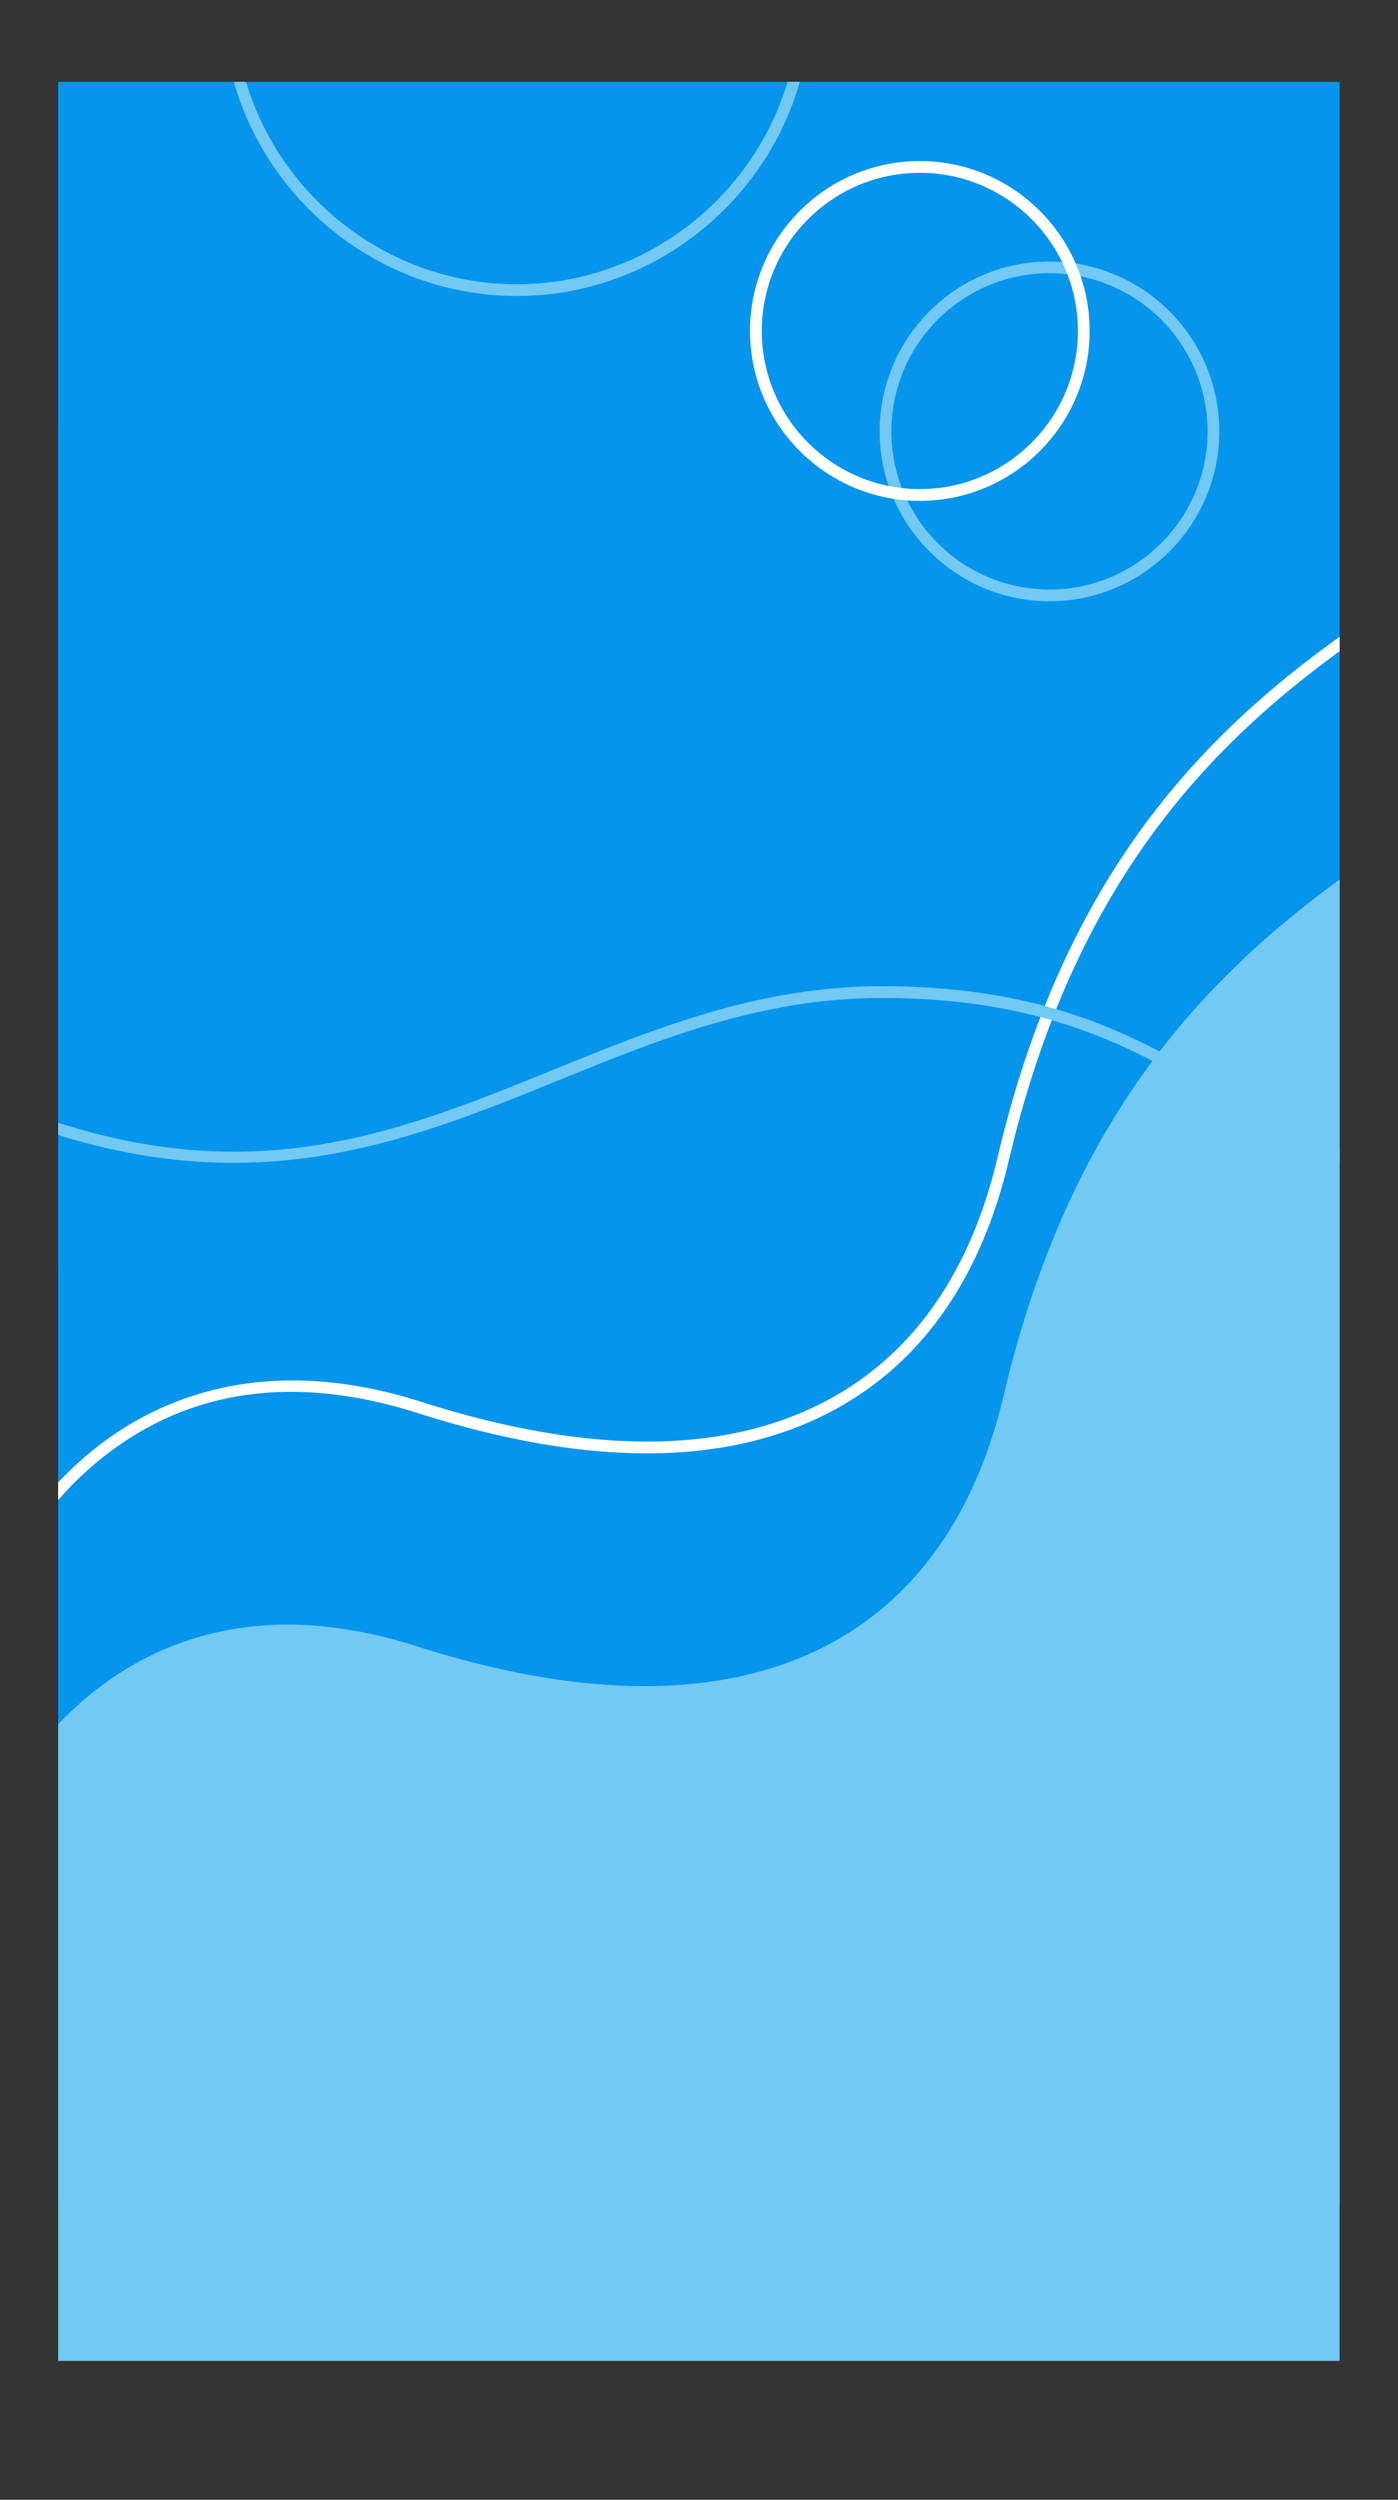 <svg xmlns="http://www.w3.org/2000/svg" xmlns:xlink="http://www.w3.org/1999/xlink" viewBox="0 0 1178.19 2105.96"><rect x="0" y="0" width="1178.19" height="2105.96" fill="#333333" stroke="none"/><defs><style>.cls-1{fill:none;}.cls-2{clip-path:url(#clip-path);}.cls-3{fill:#0695ed;}.cls-4{fill:#72c9f3;}.cls-5{fill:#fff;}.cls-6{fill:#fffffb;}</style><clipPath id="clip-path" transform="translate(49 68.96)"><rect class="cls-1" width="1080" height="1920"/></clipPath></defs><g id="Layer_2" data-name="Layer 2"><g id="Layer_1-2" data-name="Layer 1"><g class="cls-2"><path class="cls-3" d="M979.79,1827.42H102.62a146.7,146.7,0,0,1-146.7-146.69V77.73A146.69,146.69,0,0,1,102.62-69H979.79A146.69,146.69,0,0,1,1126.48,77.73v1603A146.7,146.7,0,0,1,979.79,1827.42Z" transform="translate(49 68.96)"/><path class="cls-3" d="M941.76,294.46A138.18,138.18,0,1,1,803.57,156.28,138.19,138.19,0,0,1,941.76,294.46Z" transform="translate(49 68.96)"/><path class="cls-4" d="M835.46,437.58c-78.92,0-143.12-64.2-143.12-143.12s64.2-143.12,143.12-143.12,143.12,64.2,143.12,143.12S914.38,437.58,835.46,437.58Zm0-276.36C762,161.22,702.23,221,702.23,294.46S762,427.69,835.46,427.69,968.7,367.92,968.7,294.46,908.93,161.22,835.46,161.22Z" transform="translate(49 68.96)"/><path class="cls-5" d="M-39.46,1252.89l-9-4.09c1-2.23,25.43-55.19,81.46-99,51.78-40.47,141.22-79.86,273.21-37.72,144.16,46,261.11,44.53,347.65-4.45C723,1068.49,769.4,1000.64,791.72,906c61.54-261,196-379.35,332-468.43l5.42,8.27c-134.38,88-267.11,204.86-327.84,462.43-23,97.46-71,167.44-142.62,208-89,50.39-208.64,52.16-355.52,5.26-102.68-32.77-191.53-20.63-264.12,36.1C-15,1199.91-39.22,1252.36-39.46,1252.89Z" transform="translate(49 68.96)"/><path class="cls-3" d="M-44.08,283.73v721.34c196.66-3,355.16-163.29,355.16-360.67S152.58,286.77-44.08,283.73Z" transform="translate(49 68.96)"/><path class="cls-4" d="M386.54,180.42c-134.61,0-245.81-109.5-247.89-244.11l-.08-5h496l-.07,5C632.36,70.92,521.16,180.42,386.54,180.42ZM148.67-58.82C153.31,68.1,259,170.53,386.54,170.53S619.78,68.1,624.43-58.82Z" transform="translate(49 68.96)"/><path class="cls-6" d="M726.2,353c-78.92,0-143.12-64.2-143.12-143.11S647.28,66.72,726.2,66.72s143.12,64.21,143.12,143.13S805.11,353,726.2,353Zm0-276.35C652.73,76.61,593,136.38,593,209.85S652.73,343.08,726.2,343.08s133.24-59.77,133.24-133.23S799.66,76.61,726.2,76.61Z" transform="translate(49 68.96)"/><path class="cls-4" d="M1126,919.93c-54.93-5.79-97.42-31.86-142.41-59.46C915.77,818.88,839,771.75,694.34,771.75c-102,0-188.78,35.29-272.71,69.43C289.49,894.92,152.84,950.5-45.8,870.81l3.68-9.17c194.93,78.19,323.7,25.83,460-29.61,84.81-34.5,172.51-70.17,276.43-70.17,147.41,0,225.49,47.91,294.38,90.18,45.92,28.17,85.57,52.5,138.28,58.06Z" transform="translate(49 68.96)"/><path class="cls-4" d="M301.87,1317.85c279.66,89.29,446.37-5.1,494.93-211,61-258.58,194.35-378.24,332-468.37V1887.79A149.21,149.21,0,0,1,979.62,2037H100.21A149.21,149.21,0,0,1-49,1887.79v-435S48.74,1237,301.87,1317.85Z" transform="translate(49 68.96)"/></g></g></g></svg>